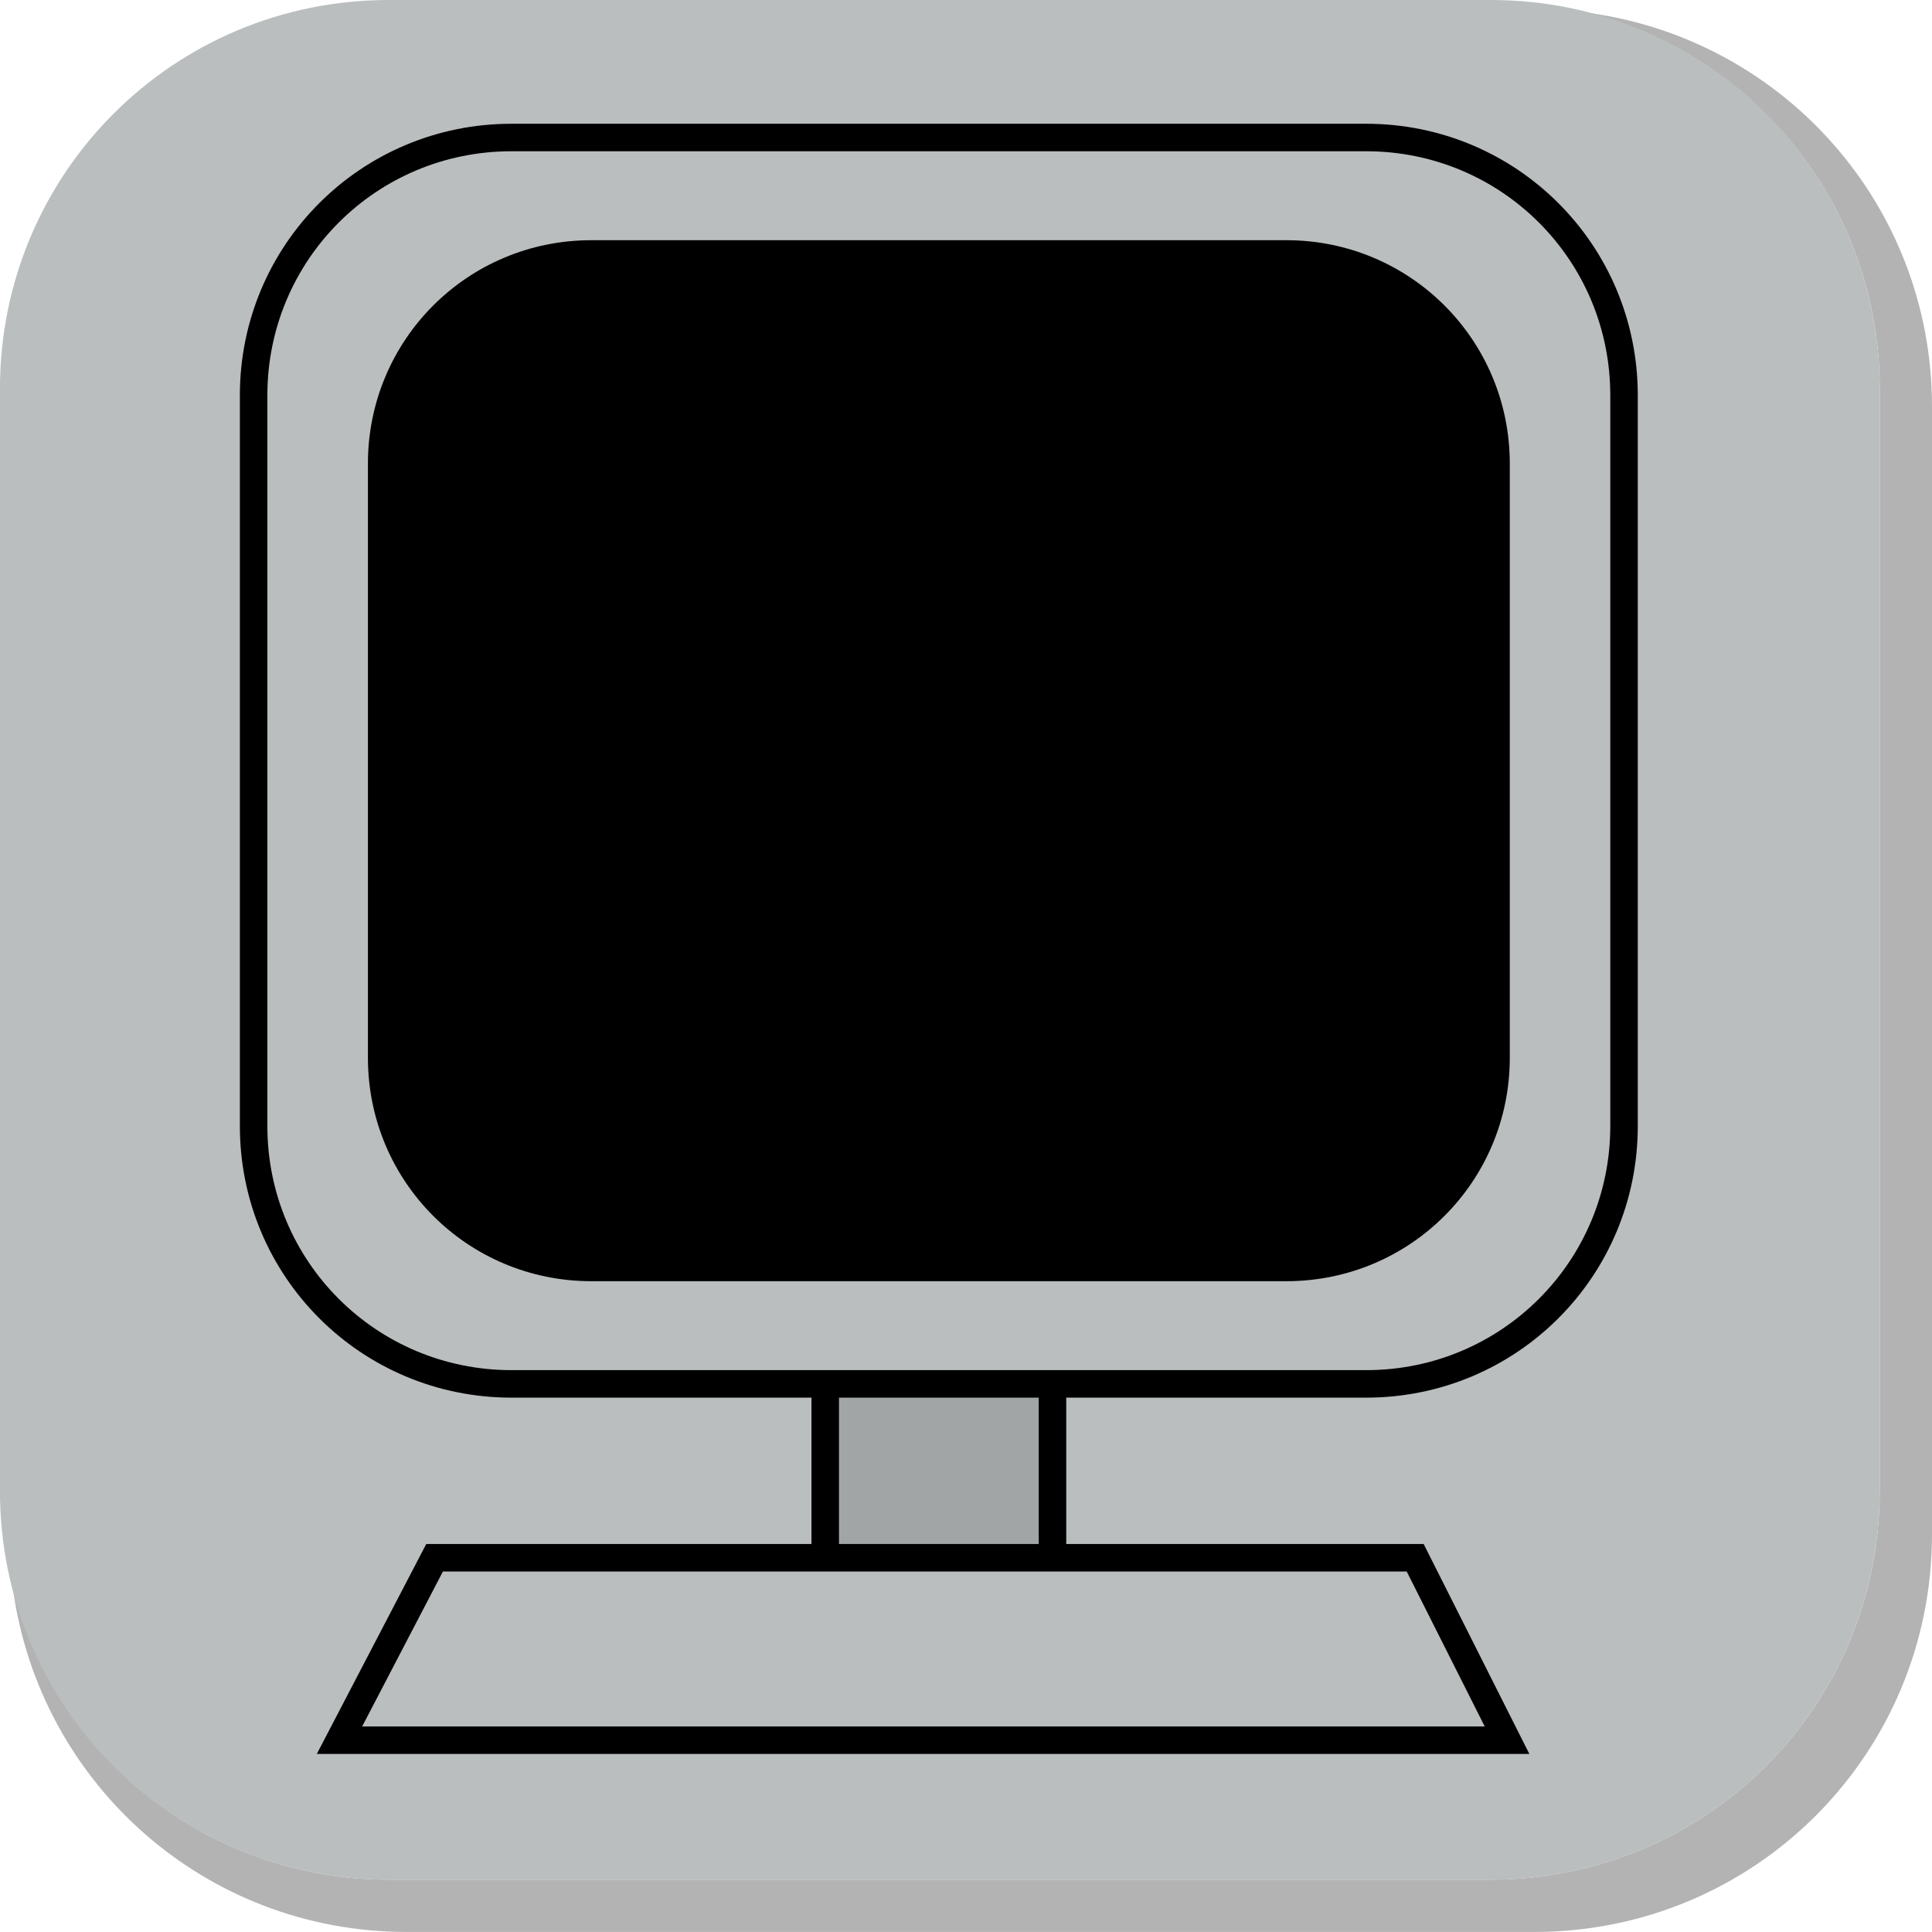 <svg version="1.1" xmlns="http://www.w3.org/2000/svg" xmlns:xlink="http://www.w3.org/1999/xlink" width="35.125" height="35.124" viewBox="0,0,35.125,35.124"><g transform="translate(-222.438,-162.438)"><g data-paper-data="{&quot;isPaintingLayer&quot;:true}" stroke-miterlimit="10" stroke-dasharray="" stroke-dashoffset="0" style="mix-blend-mode: normal"><path d="M257.563,169.832v20.498c0,4.007 -3.225,7.232 -7.232,7.232h-20.5c-3.661,0 -6.661,-2.694 -7.154,-6.215c0.795,3.035 3.541,5.264 6.832,5.264h20.033c3.917,0 7.07,-3.154 7.07,-7.07v-20.033c0,-3.298 -2.239,-6.045 -5.283,-6.834c3.53,0.485 6.234,3.491 6.234,7.158z" fill-opacity="0.298" fill="#000000" fill-rule="evenodd" stroke="none" stroke-width="4.542" stroke-linecap="round" stroke-linejoin="round"/><path d="M229.507,162.438h20.034c3.917,0 7.07,3.153 7.07,7.07v20.034c0,3.917 -3.153,7.07 -7.07,7.07h-20.034c-3.917,0 -7.07,-3.153 -7.07,-7.07v-20.034c0,-3.917 3.153,-7.07 7.07,-7.07z" fill="#babebf" fill-rule="evenodd" stroke="none" stroke-width="4.439" stroke-linecap="round" stroke-linejoin="round"/><g stroke="#000000" stroke-width="0.5"><path d="M241.573,191.588v-9.529h-4.132v9.529z" fill="#a1a5a6" fill-rule="nonzero" stroke-linecap="butt" stroke-linejoin="miter"/><path d="M249.837,194.076l-1.67,-3.317h-17.828l-1.729,3.317z" fill="#babebf" fill-rule="nonzero" stroke-linecap="butt" stroke-linejoin="miter"/><path d="M247.276,164.938h-15.539c-2.597,0 -4.688,2.091 -4.688,4.688v13.284c0,2.597 2.091,4.688 4.688,4.688h15.539c2.597,0 4.688,-2.091 4.688,-4.688v-13.284c0,-2.597 -2.091,-4.688 -4.688,-4.688z" fill="#babebf" fill-rule="evenodd" stroke-linecap="round" stroke-linejoin="round"/><path d="M245.825,167.055h-12.636c-2.112,0 -3.812,1.7 -3.812,3.812v10.802c0,2.112 1.7,3.812 3.812,3.812h12.636c2.112,0 3.812,-1.7 3.812,-3.812v-10.802c0,-2.112 -1.7,-3.812 -3.812,-3.812z" fill="#000000" fill-rule="evenodd" stroke-linecap="round" stroke-linejoin="round"/></g></g></g></svg>